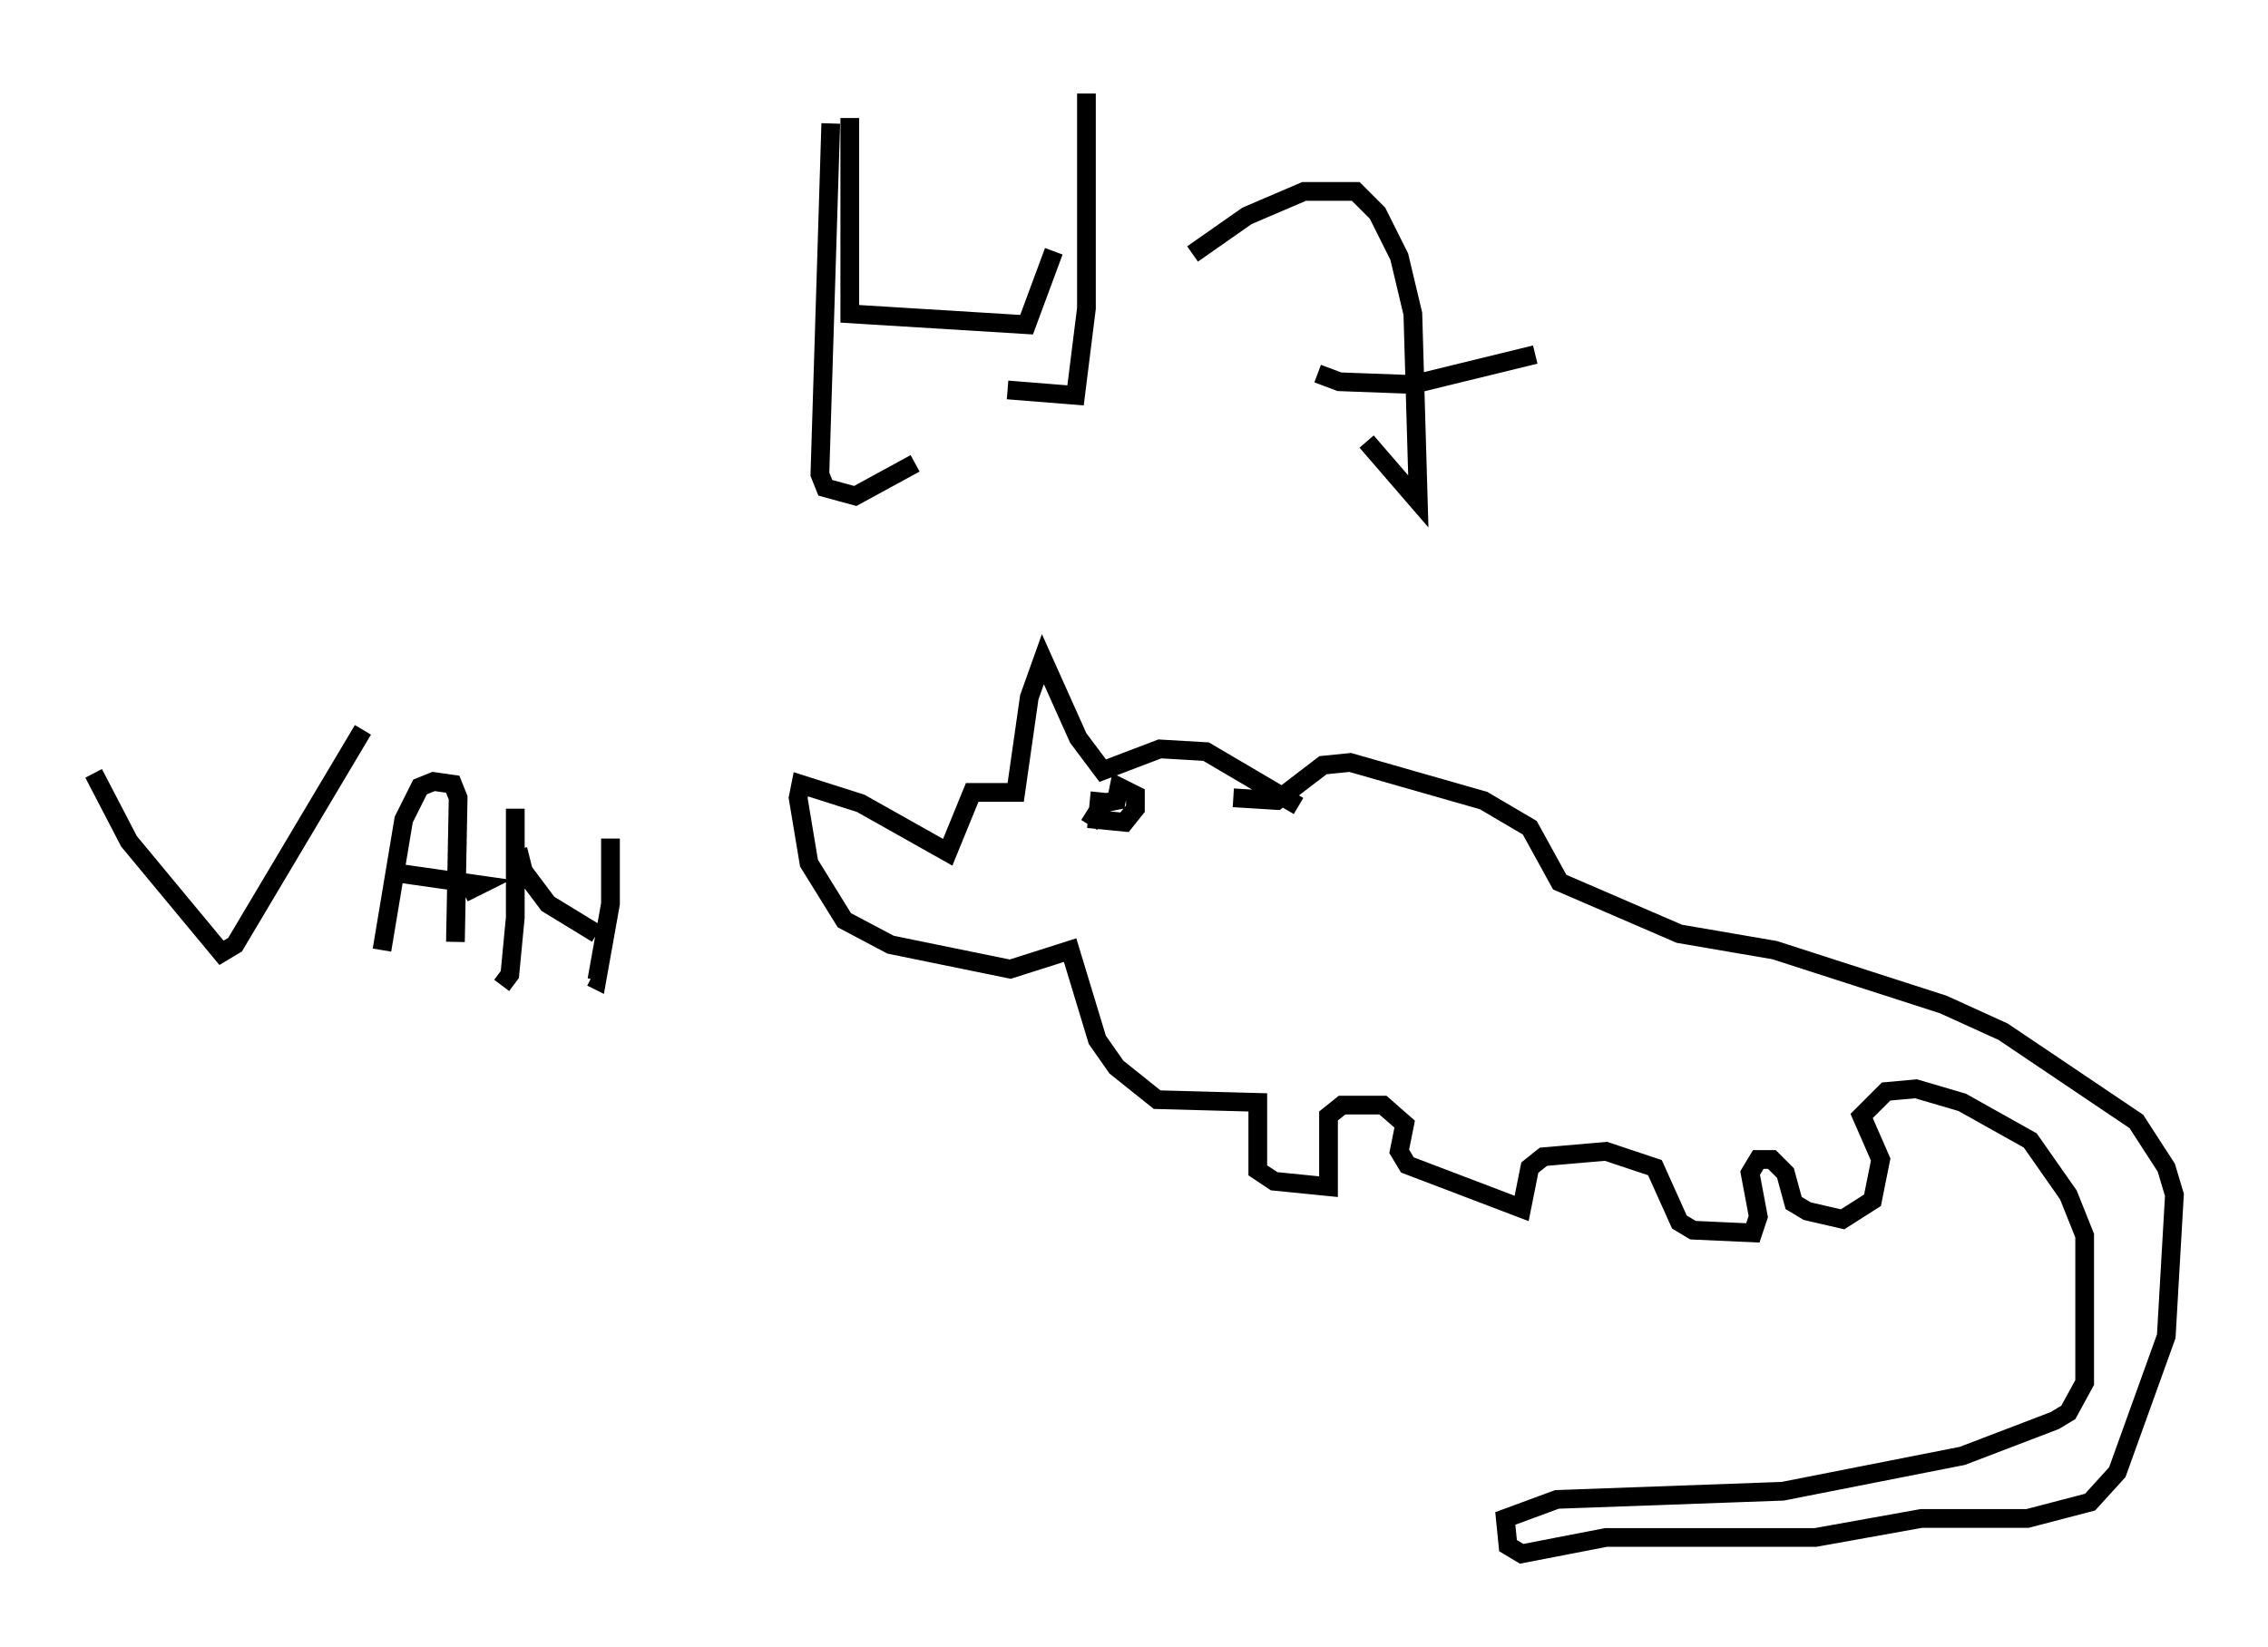 <?xml version="1.0" encoding="utf-8" ?>
<svg baseProfile="full" height="88" version="1.1" width="121.117" xmlns="http://www.w3.org/2000/svg" xmlns:ev="http://www.w3.org/2001/xml-events" xmlns:xlink="http://www.w3.org/1999/xlink"><defs /><rect fill="white" height="88" width="121.117" x="0" y="0" /><path d="M69.637, 44.508 m-0.291, -1.453 l-4.939, -2.905 -2.469, -0.145 l-3.05, 1.162 -1.307, -1.743 l-1.888, -4.212 -0.726, 2.034 l-0.726, 5.084 -2.324, 0.0 l-1.307, 3.196 -4.648, -2.615 l-3.196, -1.017 -0.145, 0.726 l0.581, 3.486 1.888, 3.05 l2.469, 1.307 6.391, 1.307 l3.196, -1.017 1.453, 4.793 l1.017, 1.453 2.179, 1.743 l5.374, 0.145 0.0, 3.631 l0.872, 0.581 2.905, 0.291 l0.0, -3.777 0.726, -0.581 l2.179, 0.0 1.162, 1.017 l-0.291, 1.453 0.436, 0.726 l6.101, 2.324 0.436, -2.179 l0.726, -0.581 3.341, -0.291 l2.615, 0.872 1.307, 2.905 l0.726, 0.436 3.196, 0.145 l0.291, -0.872 -0.436, -2.324 l0.436, -0.726 0.726, 0.0 l0.726, 0.726 0.436, 1.598 l0.726, 0.436 1.888, 0.436 l1.598, -1.017 0.436, -2.179 l-1.017, -2.324 1.307, -1.307 l1.598, -0.145 2.469, 0.726 l3.631, 2.034 2.034, 2.905 l0.872, 2.179 0.0, 7.844 l-0.872, 1.598 -0.726, 0.436 l-4.939, 1.888 -9.587, 1.888 l-12.056, 0.436 -2.76, 1.017 l0.145, 1.453 0.726, 0.436 l4.503, -0.872 11.184, 0.0 l5.665, -1.017 5.665, 0.0 l3.341, -0.872 1.453, -1.598 l2.615, -7.263 0.436, -7.553 l-0.436, -1.453 -1.598, -2.469 l-7.117, -4.793 -3.196, -1.453 l-9.006, -2.905 -5.084, -0.872 l-6.391, -2.76 -1.598, -2.905 l-2.469, -1.453 -7.117, -2.034 l-1.453, 0.145 -2.469, 1.888 l-2.324, -0.145 m-7.117, -0.291 l-0.145, 1.453 1.453, 0.145 l0.581, -0.726 0.0, -0.726 l-0.872, -0.436 -0.145, 0.726 l-0.726, 0.145 -0.726, 1.162 m-25.564, 0.726 l0.0, 3.486 -0.726, 4.067 l-0.291, -0.145 m0.291, -2.324 l-2.615, -1.598 -1.307, -1.743 l-0.291, -1.162 m-0.145, -2.179 l0.0, 5.81 -0.291, 3.05 l-0.436, 0.581 m-2.469, -2.324 l0.145, -7.698 -0.291, -0.726 l-1.017, -0.145 -0.726, 0.291 l-0.872, 1.743 -1.162, 6.972 m1.162, -4.067 l4.067, 0.581 -0.872, 0.436 m-5.374, -8.715 l-6.827, 11.475 -0.726, 0.436 l-4.939, -5.955 -1.888, -3.631 m40.38, -35.006 l0.0, 10.458 9.441, 0.581 l1.453, -3.922 m1.743, -8.425 l0.0, 11.475 -0.581, 4.648 l-3.631, -0.291 m-9.441, -14.235 l-0.581, 18.737 0.291, 0.726 l1.598, 0.436 3.196, -1.743 m14.816, -11.184 l2.905, -2.034 3.05, -1.307 l2.76, 0.0 1.162, 1.162 l1.162, 2.324 0.726, 3.05 l0.291, 10.022 -2.76, -3.196 m-2.615, -3.631 l1.162, 0.436 3.922, 0.145 l6.536, -1.598 " fill="none" stroke="black" stroke-width="1" /></svg>